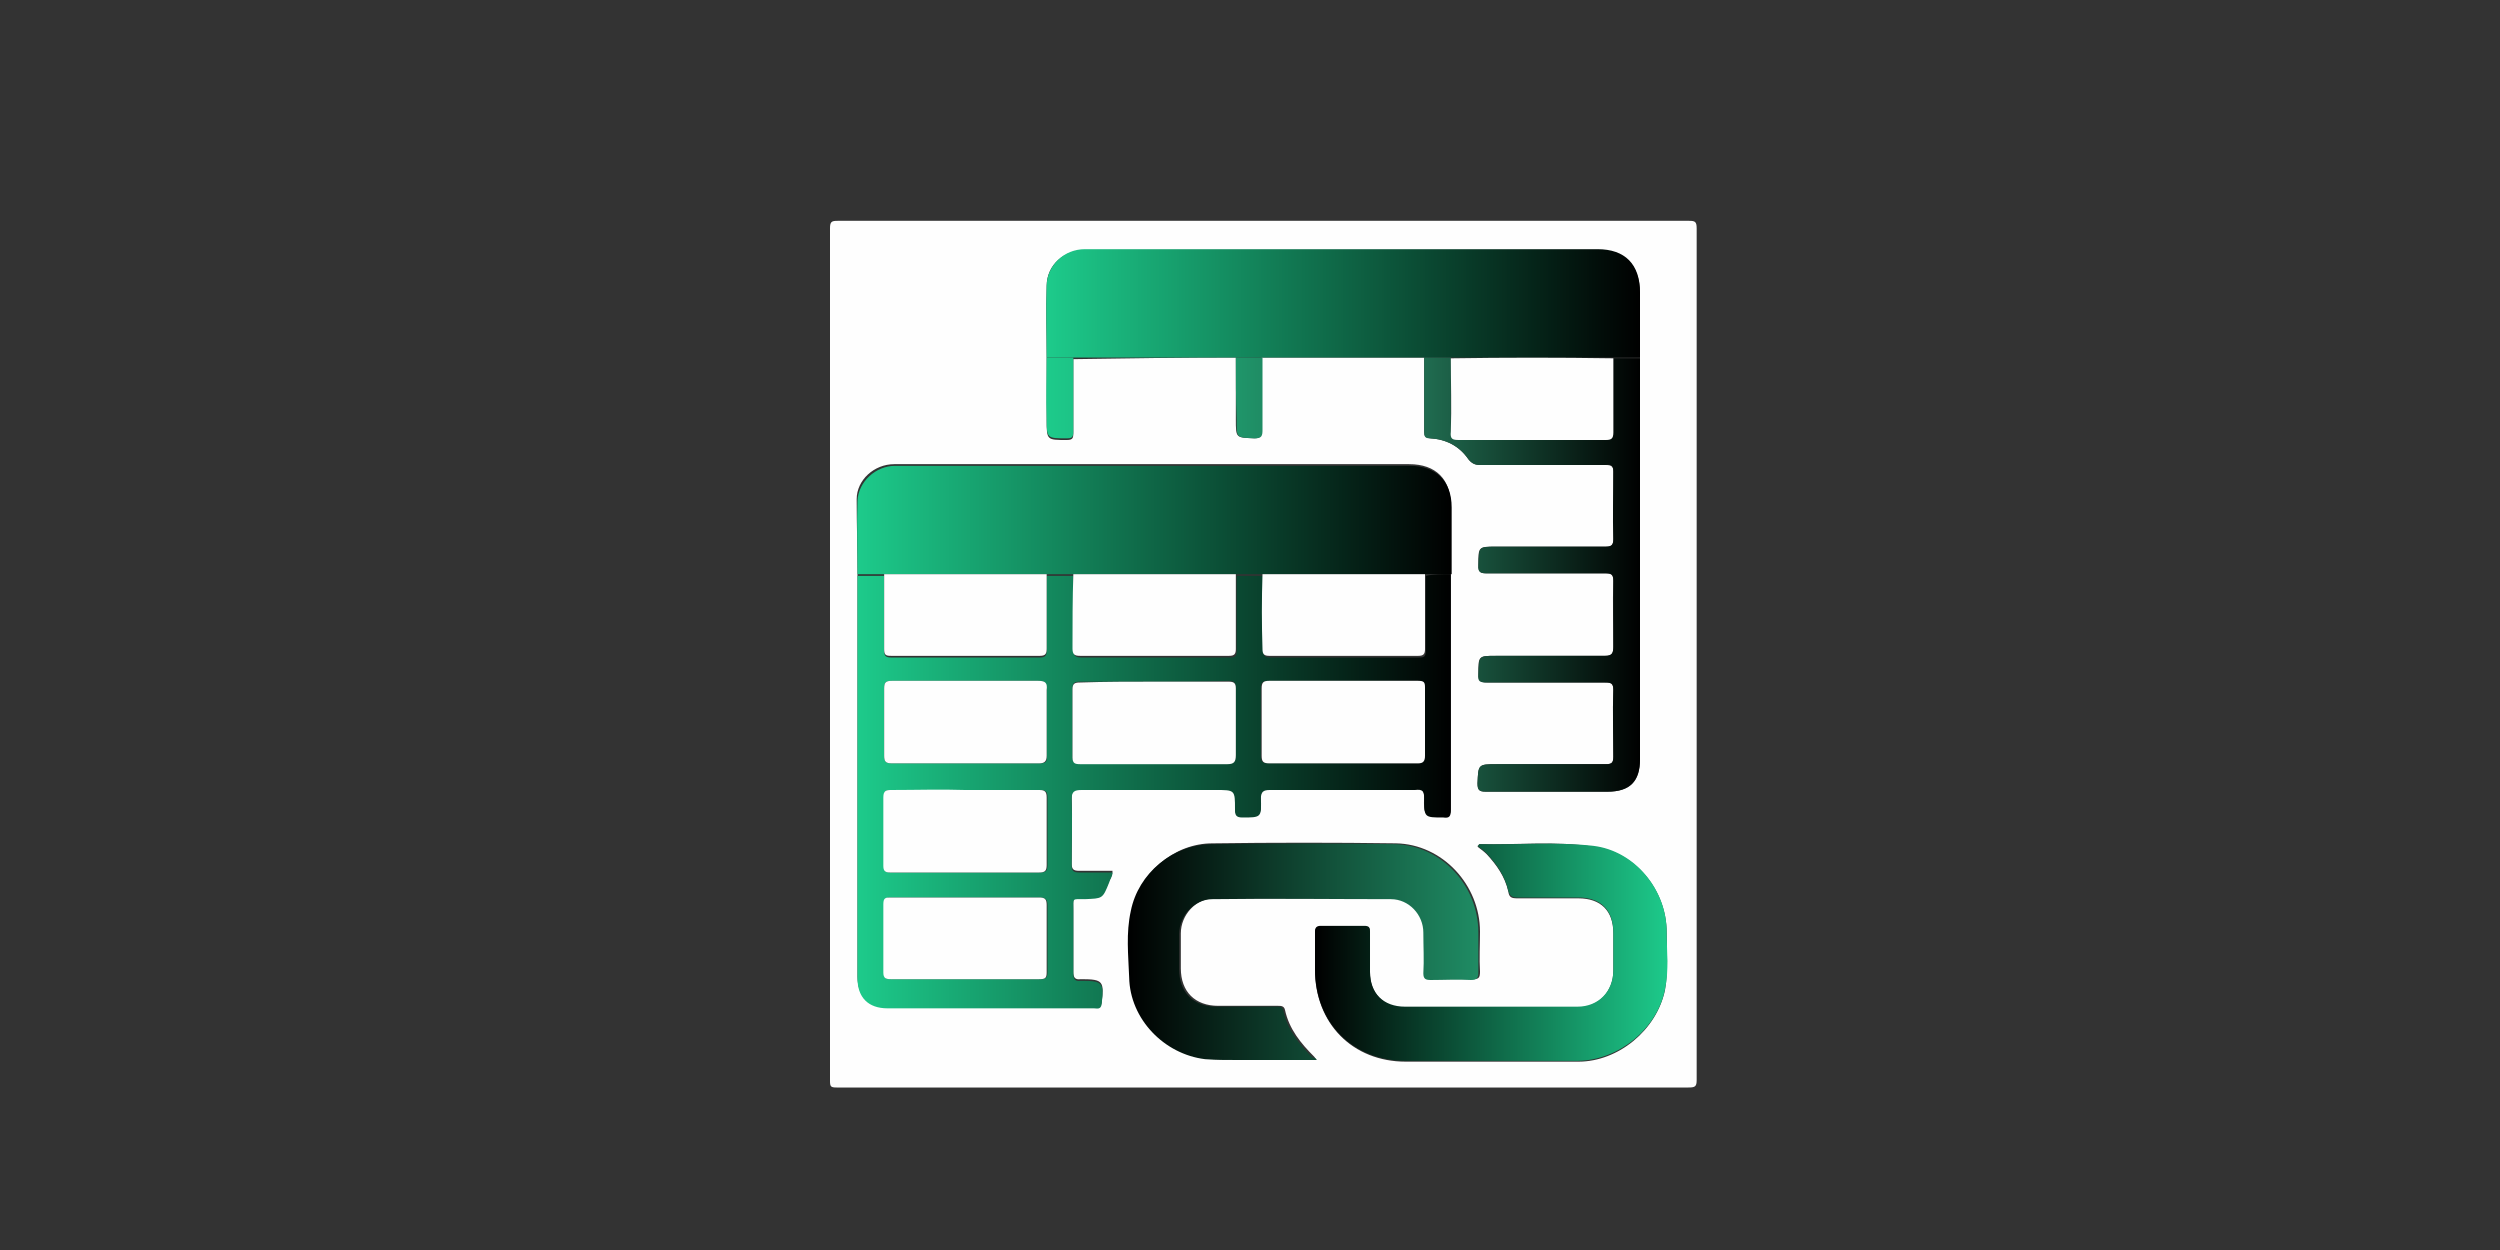 <?xml version="1.0" encoding="utf-8"?>
<!-- Generator: Adobe Illustrator 23.0.2, SVG Export Plug-In . SVG Version: 6.00 Build 0)  -->
<svg version="1.1" id="Layer_1" xmlns="http://www.w3.org/2000/svg" xmlns:xlink="http://www.w3.org/1999/xlink" x="0px" y="0px"
	 viewBox="0 0 300 150" style="enable-background:new 0 0 300 150;" xml:space="preserve">
<rect x="0" y="0" width="300" height="150" fill="#333333" stroke="none"/>
<style type="text/css">
	.st0{fill:#FEFEFE;}
	.st1{fill:url(#SVGID_1_);}
	.st2{fill:url(#SVGID_2_);}
	.st3{fill:url(#SVGID_3_);}
	.st4{fill:url(#SVGID_4_);}
	.st5{fill:url(#SVGID_5_);}
	.st6{fill:url(#SVGID_6_);}
	.st7{fill:url(#SVGID_7_);}
	.st8{fill:url(#SVGID_8_);}
</style>
<g>
	<path class="st0" d="M151.5,130.5c-17,0-34,0-51.1,0c-0.7,0-0.8-0.1-0.8-0.8c0-34.1,0-68.2,0-102.3c0-0.8,0.2-0.9,0.9-0.9
		c34.1,0,68.1,0,102.2,0c0.7,0,0.9,0.1,0.9,0.9c0,34.1,0,68.1,0,102.2c0,0.8-0.2,0.9-1,0.9C185.6,130.5,168.5,130.5,151.5,130.5z
		 M148.3,42.9c0,2.5,0,4.9,0,7.4c0,2.3,0,2.2,2.2,2.3c0.8,0,0.9-0.3,0.9-1c0-2.9,0-5.8,0-8.7c6.5,0,13,0,19.5,0c0,3,0,5.9,0,8.9
		c0,0.5,0.1,0.7,0.7,0.8c1.9,0.1,3.5,0.9,4.6,2.5c0.4,0.5,0.8,0.7,1.4,0.7c5,0,10.1,0,15.1,0c0.7,0,0.9,0.2,0.9,0.8
		c0,2.7,0,5.4,0,8.1c0,0.8-0.3,0.9-1,0.9c-4.4,0-8.7,0-13.1,0c-2.1,0-2.1,0-2.1,2.2c0,0.9,0.3,1,1,1c4.7,0,9.5,0,14.2,0
		c0.7,0,1,0.1,1,0.9c-0.1,2.6,0,5.3,0,7.9c0,0.8-0.1,1.1-1,1.1c-4.4,0-8.7,0-13.1,0c-2.1,0-2.1,0-2.1,2.2c0,0.8,0.3,1,1,1
		c4.7,0,9.5,0,14.2,0c0.7,0,1,0.1,1,0.9c-0.1,2.7,0,5.3,0,8c0,0.7-0.2,0.9-0.9,0.9c-4.4,0-8.7,0-13.1,0c-2.2,0-2.2,0-2.3,2.3
		c0,0.8,0.2,1,1,1c4.9,0,9.7,0,14.6,0c2.7,0,3.9-1.2,3.9-3.9c0-9.1,0-18.2,0-27.4c0-6.9,0-13.8,0-20.7c0-2.6,0-5.2,0-7.8
		c0-3.3-1.8-5.2-5.1-5.2c-14.2,0-28.4,0-42.6,0c-6.3,0-12.6,0-18.9,0c-2.5,0-4.6,1.8-4.6,4.3c-0.1,2.9,0,5.8,0,8.7
		c0,2.5,0,4.9,0,7.4c0,2.4,0,2.4,2.4,2.4c0.7,0,0.8-0.2,0.8-0.8c0-3,0-5.9,0-8.9C135.3,43,141.8,42.9,148.3,42.9z M102.9,68.9
		c0,0.1,0,0.3,0,0.4c0,16,0,31.9,0,47.9c0,2.3,1.3,3.6,3.6,3.6c4.2,0,8.4,0,12.7,0c4,0,8,0,12.1,0c0.3,0,0.8,0.2,0.9-0.5
		c0.3-2.5,0.2-2.8-2.4-2.8c0,0-0.1,0-0.1,0c-0.7,0.1-0.9-0.2-0.9-0.9c0-2.5,0-5,0-7.5c0-1.6-0.2-1.4,1.4-1.4c2.1,0,2.1,0,2.9-2
		c0.2-0.4,0.4-0.7,0.4-1.2c-1.3,0-2.6,0-4,0c-0.7,0-0.9-0.2-0.9-0.9c0-2.6,0.1-5.3,0-7.9c0-0.9,0.3-1.1,1.2-1.1c5.4,0,10.7,0,16.1,0
		c2.3,0,2.4,0,2.3,2.3c0,0.7,0.1,1,0.9,1c2.2,0,2.3,0,2.2-2.2c0-0.8,0.2-1.1,1.1-1.1c5.8,0,11.6,0,17.4,0c0.8,0,1.1,0.2,1.1,1
		c-0.1,2.3,0,2.2,2.3,2.3c0.8,0,0.9-0.2,0.9-0.9c0-5.1,0-10.3,0-15.4c0-4.3,0-8.6,0-12.9c0-2.7,0-5.3,0-8c0-3.2-1.8-5-5-5
		c-9.9,0-19.7,0-29.6,0c-10.7,0-21.5,0-32.2,0c-2.4,0-4.5,1.9-4.5,4.2C102.8,63,102.9,65.9,102.9,68.9z M177.5,101.3
		c-0.1,0.1-0.1,0.2-0.2,0.3c0.4,0.3,0.8,0.6,1.1,0.9c1.2,1.3,2.2,2.7,2.6,4.5c0.1,0.7,0.4,0.8,1.1,0.8c2.4,0,4.9,0,7.3,0
		c2.7,0,4.2,1.5,4.2,4.2c0,1.5,0,3,0,4.5c0,2.5-1.8,4.4-4.3,4.4c-6.9,0-13.8,0-20.7,0c-2.6,0-4.2-1.7-4.2-4.2c0-1.6,0-3.2,0-4.8
		c0-0.5-0.1-0.7-0.7-0.7c-1.7,0-3.4,0-5.2,0c-0.5,0-0.7,0.2-0.7,0.7c0,1.5,0,3,0,4.5c0,6.4,4.5,11,10.9,11c6.9,0,13.8,0,20.7,0
		c4.8,0,9.4-3.8,10.4-8.6c0.4-2.3,0.2-4.6,0.2-6.9c0-5.1-3.8-9.7-8.8-10.3C186.7,100.9,182.1,101.4,177.5,101.3z M158,127.2
		c-0.2-0.2-0.2-0.3-0.3-0.4c-1.6-1.6-3-3.3-3.5-5.6c-0.1-0.5-0.5-0.5-0.8-0.5c-2.4,0-4.8,0-7.2,0c-2.8,0-4.5-1.7-4.5-4.5
		c0-1.4,0-2.8,0-4.2c0-2.2,1.8-4.2,4-4.2c7.1,0,14.2,0,21.4,0c2.2,0,3.9,1.9,3.9,4c0,1.6,0,3.2,0,4.9c0,0.7,0.2,0.8,0.9,0.8
		c1.6,0,3.2,0,4.8,0c0.7,0,0.9-0.1,0.9-0.9c-0.1-1.6,0-3.2,0-4.8c0-5.6-4.5-10.5-10.1-10.6c-7.3-0.1-14.7-0.1-22,0
		c-4.6,0-8.7,3.5-9.6,8c-0.6,2.6-0.3,5.3-0.2,8c0.1,5,4.2,9.2,9.1,9.8c1.3,0.2,2.6,0.1,3.9,0.1C151.7,127.2,154.8,127.2,158,127.2z"
		/>
	<linearGradient id="SVGID_1_" gradientUnits="userSpaceOnUse" x1="102.847" y1="94.823" x2="174.199" y2="94.823">
		<stop  offset="9.590021e-07" style="stop-color:#1DCB8B"/>
		<stop  offset="1" style="stop-color:#000000"/>
	</linearGradient>
	<path class="st1" d="M174.1,68.9c0,4.3,0,8.6,0,12.9c0,5.1,0,10.3,0,15.4c0,0.8-0.2,1-0.9,0.9c-2.3,0-2.3,0-2.3-2.3
		c0-0.9-0.2-1.1-1.1-1c-5.8,0-11.6,0-17.4,0c-0.8,0-1.1,0.2-1.1,1.1c0.1,2.2,0,2.2-2.2,2.2c-0.8,0-0.9-0.3-0.9-1
		c0-2.3,0-2.3-2.3-2.3c-5.4,0-10.7,0-16.1,0c-0.9,0-1.2,0.2-1.2,1.1c0.1,2.6,0,5.3,0,7.9c0,0.7,0.2,0.9,0.9,0.9c1.3,0,2.6,0,4,0
		c0,0.5-0.3,0.8-0.4,1.2c-0.8,2-0.8,1.9-2.9,2c-1.6,0-1.4-0.2-1.4,1.4c0,2.5,0,5,0,7.5c0,0.7,0.2,1,0.9,0.9c0,0,0.1,0,0.1,0
		c2.5,0,2.7,0.2,2.4,2.8c-0.1,0.7-0.6,0.5-0.9,0.5c-4,0-8,0-12.1,0c-4.2,0-8.4,0-12.7,0c-2.3,0-3.6-1.3-3.6-3.6c0-16,0-31.9,0-47.9
		c0-0.1,0-0.3,0-0.4c1.1,0,2.2,0,3.2,0c0,3,0,6,0,9c0,0.6,0.2,0.8,0.8,0.8c6,0,11.9,0,17.9,0c0.7,0,0.8-0.3,0.8-0.9c0-3,0-5.9,0-8.9
		c1.1,0,2.1,0,3.2,0c0,3,0,5.9,0,8.9c0,0.6,0.2,0.9,0.9,0.9c6,0,11.9,0,17.9,0c0.6,0,0.8-0.1,0.8-0.8c0-3,0-6,0-9c1.1,0,2.1,0,3.2,0
		c0,3,0,6,0,9c0,0.6,0.2,0.8,0.8,0.8c6,0,11.9,0,17.9,0c0.6,0,0.8-0.1,0.8-0.8c0-3,0-6,0-9C172,68.9,173.1,68.9,174.1,68.9z
		 M115.8,91.6c3,0,5.9,0,8.9,0c0.7,0,1-0.1,0.9-0.9c0-2.6,0-5.3,0-7.9c0-0.8-0.2-1.1-1-1.1c-5.9,0-11.7,0-17.6,0
		c-0.7,0-0.9,0.2-0.9,0.9c0,2.7,0,5.4,0,8.1c0,0.7,0.2,0.9,0.9,0.9C109.9,91.6,112.9,91.6,115.8,91.6z M138.6,81.8
		C138.6,81.8,138.6,81.8,138.6,81.8c-3,0-6,0-9,0c-0.6,0-0.9,0.1-0.9,0.8c0,2.7,0,5.5,0,8.2c0,0.7,0.2,0.8,0.9,0.8
		c5.9,0,11.8,0,17.7,0c0.8,0,1-0.3,1-1.1c0-2.7,0-5.3,0-8c0-0.7-0.3-0.8-0.9-0.8C144.5,81.8,141.6,81.8,138.6,81.8z M161.1,91.6
		C161.1,91.6,161.1,91.6,161.1,91.6c3,0,6,0,9,0c0.7,0,0.8-0.2,0.8-0.9c0-2.7,0-5.5,0-8.2c0-0.6-0.1-0.8-0.8-0.8c-6,0-11.9,0-17.9,0
		c-0.7,0-0.9,0.2-0.9,0.9c0,2.7,0,5.4,0,8.1c0,0.7,0.2,0.9,0.9,0.9C155.2,91.6,158.2,91.6,161.1,91.6z M115.8,94.8
		C115.8,94.8,115.8,94.7,115.8,94.8c-2.9,0-5.9,0-8.8,0c-0.7,0-1,0.1-0.9,0.9c0,2.7,0,5.5,0,8.2c0,0.6,0.1,0.8,0.8,0.8
		c6,0,11.9,0,17.9,0c0.7,0,0.9-0.2,0.9-0.9c0-2.7,0-5.4,0-8.1c0-0.7-0.2-0.9-0.9-0.9C121.8,94.8,118.8,94.8,115.8,94.8z
		 M115.8,107.7c-2.9,0-5.9,0-8.8,0c-0.6,0-0.9,0-0.9,0.8c0,2.7,0,5.5,0,8.2c0,0.7,0.2,0.8,0.9,0.8c5.9,0,11.9,0,17.8,0
		c0.6,0,0.9-0.1,0.9-0.8c0-2.7,0-5.4,0-8.1c0-0.7-0.3-0.9-0.9-0.9C121.7,107.7,118.8,107.7,115.8,107.7z"/>
	<linearGradient id="SVGID_2_" gradientUnits="userSpaceOnUse" x1="102.841" y1="62.392" x2="174.179" y2="62.392">
		<stop  offset="9.590021e-07" style="stop-color:#1DCB8B"/>
		<stop  offset="1" style="stop-color:#000000"/>
	</linearGradient>
	<path class="st2" d="M151.5,68.9c-1.1,0-2.1,0-3.2,0c-6.5,0-13,0-19.5,0c-1.1,0-2.1,0-3.2,0c-6.5,0-13,0-19.5,0c-1.1,0-2.2,0-3.2,0
		c0-2.9-0.1-5.9,0-8.8c0.1-2.3,2.2-4.2,4.5-4.2c10.7,0,21.5,0,32.2,0c9.9,0,19.7,0,29.6,0c3.1,0,5,1.8,5,5c0,2.7,0,5.3,0,8
		c-1.1,0-2.2,0-3.2,0C164.4,68.9,157.9,68.9,151.5,68.9z"/>
	<linearGradient id="SVGID_3_" gradientUnits="userSpaceOnUse" x1="125.543" y1="36.454" x2="196.883" y2="36.454">
		<stop  offset="9.590021e-07" style="stop-color:#1DCB8B"/>
		<stop  offset="1" style="stop-color:#000000"/>
	</linearGradient>
	<path class="st3" d="M125.6,42.9c0-2.9-0.1-5.8,0-8.7c0.1-2.4,2.1-4.3,4.6-4.3c6.3,0,12.6,0,18.9,0c14.2,0,28.4,0,42.6,0
		c3.3,0,5.1,1.8,5.1,5.2c0,2.6,0,5.2,0,7.8c-1.1,0-2.2,0-3.2,0c-6.5,0-13,0-19.5,0c-1.1,0-2.1,0-3.2,0c-6.5,0-13,0-19.5,0
		c-1.1,0-2.1,0-3.2,0c-6.5,0-13,0-19.5,0C127.7,42.9,126.7,42.9,125.6,42.9z"/>
	<linearGradient id="SVGID_4_" gradientUnits="userSpaceOnUse" x1="157.951" y1="114.229" x2="200.191" y2="114.229">
		<stop  offset="1.092197e-06" style="stop-color:#000000"/>
		<stop  offset="1" style="stop-color:#1DCB8B"/>
	</linearGradient>
	<path class="st4" d="M177.5,101.3c4.6,0.1,9.2-0.3,13.7,0.2c5,0.6,8.8,5.3,8.8,10.3c0,2.3,0.3,4.6-0.2,6.9
		c-0.9,4.7-5.5,8.5-10.4,8.6c-6.9,0-13.8,0-20.7,0c-6.4,0-10.9-4.6-10.9-11c0-1.5,0-3,0-4.5c0-0.5,0.2-0.7,0.7-0.7
		c1.7,0,3.4,0,5.2,0c0.6,0,0.7,0.2,0.7,0.7c0,1.6,0,3.2,0,4.8c0,2.6,1.6,4.2,4.2,4.2c6.9,0,13.8,0,20.7,0c2.5,0,4.3-1.8,4.3-4.4
		c0-1.5,0-3,0-4.5c0-2.7-1.5-4.2-4.2-4.2c-2.4,0-4.9,0-7.3,0c-0.7,0-0.9-0.2-1.1-0.8c-0.4-1.8-1.4-3.2-2.6-4.5
		c-0.3-0.3-0.7-0.6-1.1-0.9C177.4,101.5,177.5,101.4,177.5,101.3z"/>
	<linearGradient id="SVGID_5_" gradientUnits="userSpaceOnUse" x1="135.33" y1="114.226" x2="177.45" y2="114.226">
		<stop  offset="1.092197e-06" style="stop-color:#000000"/>
		<stop  offset="1" style="stop-color:#1F8C64"/>
	</linearGradient>
	<path class="st5" d="M158,127.2c-3.3,0-6.4,0-9.5,0c-1.3,0-2.6,0-3.9-0.1c-4.9-0.6-9-4.8-9.1-9.8c-0.1-2.7-0.4-5.3,0.2-8
		c0.9-4.5,5-7.9,9.6-8c7.3-0.1,14.7-0.1,22,0c5.6,0.1,10.1,4.9,10.1,10.6c0,1.6,0,3.2,0,4.8c0,0.7-0.2,0.9-0.9,0.9
		c-1.6-0.1-3.2,0-4.8,0c-0.6,0-0.9-0.1-0.9-0.8c0.1-1.6,0-3.2,0-4.9c0-2.1-1.7-4-3.9-4c-7.1,0-14.2-0.1-21.4,0c-2.2,0-4,2-4,4.2
		c0,1.4,0,2.8,0,4.2c0,2.8,1.7,4.5,4.5,4.5c2.4,0,4.8,0,7.2,0c0.4,0,0.7,0,0.8,0.5c0.5,2.3,1.9,4,3.5,5.6
		C157.8,126.9,157.9,127,158,127.2z"/>
	<linearGradient id="SVGID_6_" gradientUnits="userSpaceOnUse" x1="170.975" y1="68.879" x2="196.883" y2="68.879">
		<stop  offset="9.590021e-07" style="stop-color:#206C50"/>
		<stop  offset="1" style="stop-color:#000000"/>
	</linearGradient>
	<path class="st6" d="M193.6,43c1.1,0,2.2,0,3.2,0c0,6.9,0,13.8,0,20.7c0,9.1,0,18.2,0,27.4c0,2.6-1.2,3.9-3.9,3.9
		c-4.9,0-9.7,0-14.6,0c-0.8,0-1-0.2-1-1c0.1-2.2,0-2.3,2.3-2.3c4.4,0,8.7,0,13.1,0c0.7,0,0.9-0.1,0.9-0.9c0-2.7-0.1-5.3,0-8
		c0-0.8-0.2-0.9-1-0.9c-4.7,0-9.5,0-14.2,0c-0.8,0-1.1-0.1-1-1c0.1-2.2,0-2.2,2.1-2.2c4.4,0,8.7,0,13.1,0c0.8,0,1-0.3,1-1.1
		c0-2.6,0-5.3,0-7.9c0-0.8-0.2-0.9-1-0.9c-4.7,0-9.5,0-14.2,0c-0.7,0-1.1-0.1-1-1c0.1-2.2,0-2.2,2.1-2.2c4.4,0,8.7,0,13.1,0
		c0.7,0,1-0.1,1-0.9c-0.1-2.7,0-5.4,0-8.1c0-0.7-0.2-0.9-0.9-0.8c-5,0-10.1,0-15.1,0c-0.6,0-1-0.2-1.4-0.7c-1.1-1.6-2.7-2.4-4.6-2.5
		c-0.6,0-0.7-0.2-0.7-0.8c0-3,0-5.9,0-8.9c1.1,0,2.1,0,3.2,0c0,2.9,0,5.9,0,8.8c0,0.8,0.3,1,1,1c5.9,0,11.7,0,17.6,0
		c0.7,0,0.9-0.2,0.9-0.9C193.6,48.9,193.6,45.9,193.6,43z"/>
	<linearGradient id="SVGID_7_" gradientUnits="userSpaceOnUse" x1="125.55" y1="47.803" x2="128.803" y2="47.803">
		<stop  offset="9.590021e-07" style="stop-color:#1DCB8B"/>
		<stop  offset="1" style="stop-color:#1DC386"/>
	</linearGradient>
	<path class="st7" d="M125.6,42.9c1.1,0,2.1,0,3.2,0c0,3,0,5.9,0,8.9c0,0.7-0.2,0.8-0.8,0.8c-2.4,0-2.4,0-2.4-2.4
		C125.5,47.8,125.6,45.4,125.6,42.9z"/>
	<linearGradient id="SVGID_8_" gradientUnits="userSpaceOnUse" x1="148.259" y1="47.788" x2="151.45" y2="47.788">
		<stop  offset="9.590021e-07" style="stop-color:#1F966A"/>
		<stop  offset="1" style="stop-color:#1F8C64"/>
	</linearGradient>
	<path class="st8" d="M148.3,42.9c1.1,0,2.1,0,3.2,0c0,2.9,0,5.8,0,8.7c0,0.7-0.1,1-0.9,1c-2.3-0.1-2.2,0-2.2-2.3
		C148.3,47.9,148.3,45.4,148.3,42.9z"/>
	<path class="st0" d="M106.1,68.9c6.5,0,13,0,19.5,0c0,3,0,5.9,0,8.9c0,0.6-0.1,0.9-0.8,0.9c-6,0-11.9,0-17.9,0
		c-0.6,0-0.8-0.1-0.8-0.8C106.1,74.9,106.1,71.9,106.1,68.9z"/>
	<path class="st0" d="M128.8,68.9c6.5,0,13,0,19.5,0c0,3,0,6,0,9c0,0.6-0.2,0.8-0.8,0.8c-6,0-11.9,0-17.9,0c-0.7,0-0.9-0.2-0.9-0.9
		C128.7,74.8,128.7,71.8,128.8,68.9z"/>
	<path class="st0" d="M151.5,68.9c6.5,0,13,0,19.5,0c0,3,0,6,0,9c0,0.6-0.2,0.8-0.8,0.8c-6,0-11.9,0-17.9,0c-0.6,0-0.8-0.2-0.8-0.8
		C151.4,74.9,151.4,71.9,151.5,68.9z"/>
	<path class="st0" d="M115.8,91.6c-2.9,0-5.9,0-8.8,0c-0.7,0-0.9-0.2-0.9-0.9c0-2.7,0-5.4,0-8.1c0-0.7,0.2-0.9,0.9-0.9
		c5.9,0,11.7,0,17.6,0c0.9,0,1.1,0.3,1,1.1c0,2.6,0,5.3,0,7.9c0,0.7-0.3,0.9-0.9,0.9C121.7,91.6,118.8,91.6,115.8,91.6z"/>
	<path class="st0" d="M138.6,81.8c2.9,0,5.9,0,8.8,0c0.6,0,0.9,0.1,0.9,0.8c0,2.7,0,5.3,0,8c0,0.8-0.2,1.1-1,1.1
		c-5.9,0-11.8,0-17.7,0c-0.6,0-0.9-0.1-0.9-0.8c0-2.7,0-5.5,0-8.2c0-0.7,0.3-0.8,0.9-0.8C132.6,81.8,135.6,81.8,138.6,81.8
		C138.6,81.8,138.6,81.8,138.6,81.8z"/>
	<path class="st0" d="M161.1,91.6c-2.9,0-5.9,0-8.8,0c-0.7,0-0.9-0.2-0.9-0.9c0-2.7,0-5.4,0-8.1c0-0.7,0.2-0.9,0.9-0.9
		c6,0,11.9,0,17.9,0c0.7,0,0.8,0.2,0.8,0.8c0,2.7,0,5.5,0,8.2c0,0.6-0.2,0.9-0.8,0.9C167.1,91.6,164.1,91.6,161.1,91.6
		C161.1,91.6,161.1,91.6,161.1,91.6z"/>
	<path class="st0" d="M115.8,94.8c3,0,5.9,0,8.9,0c0.7,0,0.9,0.2,0.9,0.9c0,2.7,0,5.4,0,8.1c0,0.7-0.2,0.9-0.9,0.9
		c-6,0-11.9,0-17.9,0c-0.6,0-0.8-0.2-0.8-0.8c0-2.7,0-5.5,0-8.2c0-0.8,0.3-0.9,0.9-0.9C110,94.8,112.9,94.7,115.8,94.8
		C115.8,94.7,115.8,94.8,115.8,94.8z"/>
	<path class="st0" d="M115.8,107.7c3,0,5.9,0,8.9,0c0.7,0,0.9,0.2,0.9,0.9c0,2.7,0,5.4,0,8.1c0,0.7-0.2,0.8-0.9,0.8
		c-5.9,0-11.9,0-17.8,0c-0.6,0-0.9-0.1-0.9-0.8c0-2.7,0-5.5,0-8.2c0-0.8,0.3-0.8,0.9-0.8C109.9,107.7,112.9,107.7,115.8,107.7z"/>
	<path class="st0" d="M193.6,43c0,3,0,5.9,0,8.9c0,0.7-0.2,0.9-0.9,0.9c-5.9,0-11.7,0-17.6,0c-0.8,0-1.1-0.1-1-1
		c0.1-2.9,0-5.9,0-8.8C180.6,42.9,187.1,42.9,193.6,43z"/>
</g>
</svg>
